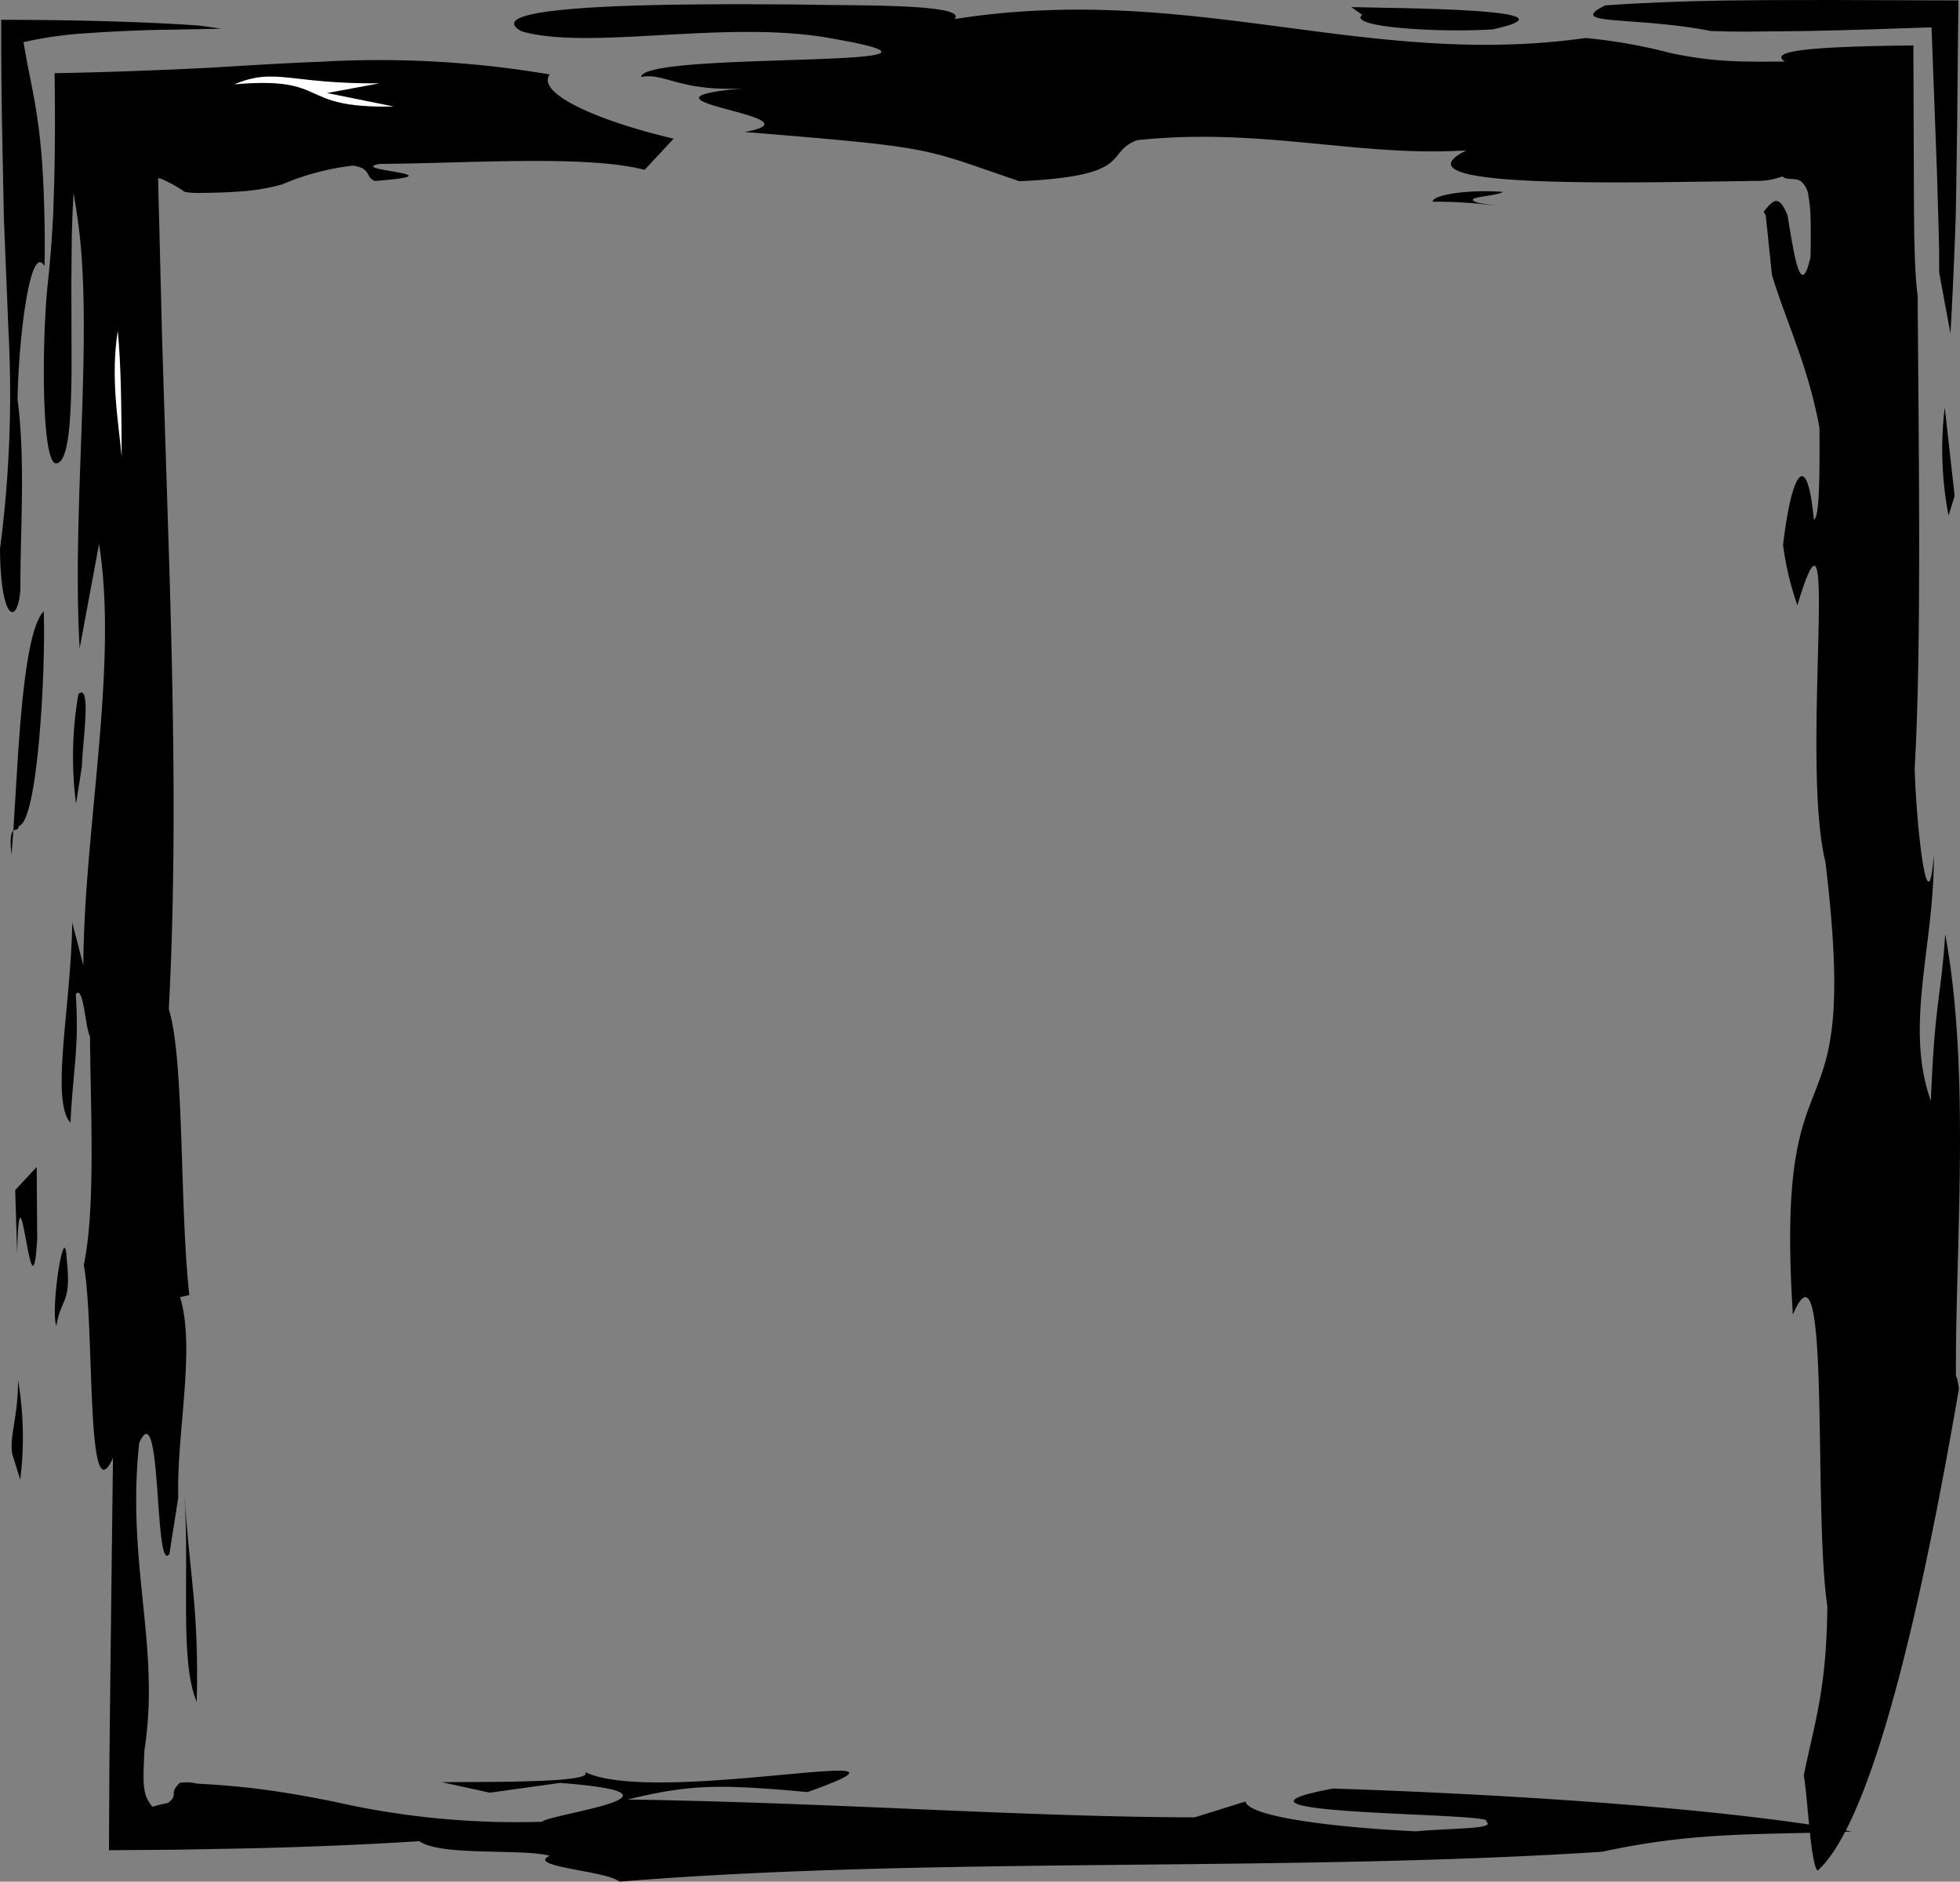 <svg xmlns="http://www.w3.org/2000/svg" width="144.51" height="138.705" viewBox="0 0 144.51 138.705"><rect x="0" y="0" width="144.51" height="138.705" fill="#808080" stroke="none"/><defs><style>.cls-1{fill:#fff;}</style></defs><title>border-imageldpi</title><g id="Layer_2" data-name="Layer 2"><g id="Layer_1-2" data-name="Layer 1"><path d="M110.056,2.166c-3.96.254-10.752-.157-9.624-1.077L99.63.523C102.998.615,117.062.633,110.056,2.166Z"/><path class="cls-1" d="M111.007,6.268c-3.425-.318-.804-.566-.209-.91l4.71.082C116.939,5.886,112.982,6.142,111.007,6.268Z"/><path d="M109.01,14.959l1.391.219a33.838,33.838,0,0,0-4.756-.31c-.114-.457,2.456-.931,5.183-.72C110.242,14.494,107.57,14.511,109.01,14.959Z"/><path d="M40.532,5.489c-1.019,1.377,3.464,3.402,9.134,4.733L47.528,12.52C43.247,11.407,34.685,12.037,28,12.082c-2.568.474,6.205.758-.375,1.258-.744-.337-.206-.912-1.597-1.131a18.496,18.496,0,0,0-5.206,1.377,15.173,15.173,0,0,1-3.389.544c-.803.055-1.758.088-2.913.093a5.174,5.174,0,0,1-.902-.081A9.495,9.495,0,0,0,11.76,13.133l-.103.039.295,11.811c.177,5.589.354,11.191.531,16.758.332,11.136.52,22.138-.037,32.645,1.167,3.742.783,14.551,1.513,21.074l-.685.154c1.167,3.748-.274,10.11-.128,14.763l-.657,4.169c-1.131,1.595-.537-11.928-2.224-8.189-.966,8.928,1.585,15.035.381,22.672L10.59,130.44c-.009.288-.009.544-.002.768a4.682,4.682,0,0,0,.125,1.022,2.586,2.586,0,0,0,.525.954,11.167,11.167,0,0,1,1.148-.282c.457-.347.417-.516.426-.698-.004-.182.04-.378.432-.779a3.277,3.277,0,0,1,1.056.006c.097.014.106.031.276.05l1.133.067c.735.05,1.43.11,2.091.178,2.648.273,4.772.676,6.833,1.083a60.555,60.555,0,0,0,15.324,1.481c.535-.575,12.243-2.025,1.34-2.865l-5.185.721-3.531-.775c4.012-.027,11.39.037,10.537-.756,5.286,2.59,27.55-2.47,16.415,1.487-6.846-.639-8.831-.51-13.268.546,15.459.238,29.085,1.287,41.819,1.315l3.742-1.166c.269,1.139,6.474,1.897,12.561,2.198,2.62-.248,5.993-.154,5.186-.721,1.183-.693-22.188-.421-11.273-2.435,14.168.475,29.143,1.517,38.225,3.167-6.634.273-11.39-.038-18.399,1.495-23.742,1.53-49.458.334-72.461,2.202-.853-.793-6.952-1.094-5.126-1.906-2.139-.556-8.028.054-9.623-1.077-3.881.25-7.909.414-12.002.517l-5.832.111-5.047.037.032-6.492.086-7.826c.062-5.13.121-10.054.176-14.595-2.023,4.489-1.32-9.735-2.15-14.225.885-4.226.493-11.499.458-16.845-.347-.587-.482-3.905-1.049-3.101.255,3.957-.191,5.397-.393,9.46-1.494-1.661.056-8.716.13-14.757l.82,3.155c.046-10.053,2.591-22.025,1.16-31.069L5.873,47.791c-.324-5.615.005-11.882.193-17.784.094-2.951.154-5.81.079-8.45-.037-1.32-.108-2.585-.225-3.78q-.088-.896-.211-1.737c-.083-.585-.179-1.218-.289-1.822l-.08,1.66-.048,1.55-.03,3.267L5.276,27.18c-.03,4.024-.237,7.084-1.208,6.974-1.03-.427-.975-9.143-.546-13.263q.186-1.713.299-3.377l.1-1.663.07-2.149c.074-2.83.076-5.553.032-8.307,1.938-.032,3.843-.087,5.759-.156l2.881-.112,2.63-.124c2.856-.17,5.658-.35,8.443-.455A74.784,74.784,0,0,1,40.532,5.489Z"/><path d="M16.315,2.114l-5.152.1c-1.809.055-3.293.13-4.52.22a29.304,29.304,0,0,0-4.909.671C2.122,5.469,2.547,7.02,2.856,9.461c.155,1.218.28,2.647.358,4.505.078,2.145.107,3.434.07,5.646-1.039-1.77-1.906,5.122-1.99,9.832.603,4.547.183,10.002.211,14.007C1.294,46.182.037,45.808,0,40.453A87.236,87.236,0,0,0,.625,24.42L.286,16.067Q.214,12.4.142,8.786C.106,6.316.085,3.858.088,1.46c3.106.004,6.19.047,9.152.149,1.48.051,2.93.117,4.331.201l1.001.066.586.072Z"/><path class="cls-1" d="M29.034,7.85c-7.333.164-4.542-2.252-11.76-1.633,3.049-1.275,4.006-.026,10.691-.072l-3.854.713Z"/><path d="M3.228,45.063c.146,4.656-.466,15.502-1.833,15.823-.11.693-.803-.484-.557,2.139C1.266,58.904,1.414,46.824,3.228,45.063Z"/><path class="cls-1" d="M8.683,24.382c.246,2.619.263,5.294.291,9.3C8.728,31.062,8.135,27.858,8.683,24.382Z"/><path d="M5.781,51.164c1.022-.91.254,3.96.264,5.292l-.438,2.786A26.891,26.891,0,0,1,5.781,51.164Z"/><path d="M2.742,91.365c-.411,6.792-1.303-7.061-1.478,1.016L1.12,87.729l1.586-1.709Z"/><path d="M1.329,101.736a24.891,24.891,0,0,1,.163,7.333L.908,107.19C.671,105.914,1.346,104.41,1.329,101.736Z"/><path d="M4.922,92.869c.364,3.27-.439,2.783-.767,4.87C3.691,96.502,4.785,89.558,4.922,92.869Z"/><path d="M14.503,125.458c-1.276-3.049-.519-9.252-.901-15.19C13.984,116.207,14.686,118.718,14.503,125.458Z"/><path d="M143.385,30.038a25.727,25.727,0,0,0,.282,7.966l.448-1.449Z"/><path d="M118.345.398c-2.995,1.504,2.191.783,7.806,1.888l1.283.036,1.419.01,4.411-.047c2.966-.057,6.009-.158,9.147-.272l.396,10.565L142.94,17.08c.03,1.01.045,2.015.036,3.014l.83,4.492c.127-2.194.251-4.801.355-7.642l.038-1.097.036-2.153.064-4.433.092-9.228L134.948,0l-4.715.01-3.185.03C123.957.094,120.994.207,118.345.398Z"/><path class="cls-1" d="M112.716,7.856c5.525.648,12.574-.428,16.68-.455-6.838-.184-15.481-.239-20.208-.32C108.595,7.427,111.324,7.636,112.716,7.856Z"/><path d="M144.211,101.476c-.063-9.354,1.105-22.345-.791-32.618-.311,4.762-.767,4.868-1.059,12.295-1.979-5.563.266-11.442.219-18.127-.418,5.458-1.267-1.706-1.413-6.365.511-8.819.303-22.831.221-34.866-.098-.704-.161-1.627-.203-2.689l-.047-1.689-.024-2.019L141.073,3.35c-3.192.035-5.97.112-7.718.29-1.76.178-2.446.458-1.756.896l-1.853.012-1.529-.022c-.74-.025-1.402-.071-2.008-.132a26.909,26.909,0,0,1-3.121-.505,38.503,38.503,0,0,0-6.192-1.086C100.69,5.083,87.82-1.338,70.377,1.406,71.45.257,62.792.429,59.419.339,52.043.275,34.611.163,38.454,2.307c5.025,1.45,15.184-.901,22.883.529C74.594,5.145,47.49,3.73,47.27,5.671c1.927-.353,2.992,1.351,8.873.739-12.515.885,5.18,2.136-1.237,3.321,14.328,1.159,12.993,1.168,20.26,3.63,8.61-.401,6.208-2.097,8.67-3.027,9.142-.975,16.349,1.261,24.277.75-2.998,1.504.316,2.081,5.549,2.275,2.616.097,5.713.097,8.74.07l4.419-.054,1.816-.027.597-.018a5.517,5.517,0,0,0,2.183-.325c.351.317.918.063,1.373.359a1.724,1.724,0,0,1,.557,1.173,9.757,9.757,0,0,1,.139,1.323c.026.834.029,1.887.004,3.09-.72,3.18-1.198-.056-1.69-3.039-.245-.639-.494-1.046-.778-1.089-.284-.056-.602.306-.988.788q.076.124.153.276l.153,1.449.305,2.941c1.167,3.751,2.671,6.746,3.501,11.241.018,2.674.045,6.686-.411,6.789-.493-5.246-1.623-3.642-2.271,1.872a22.019,22.019,0,0,0,1.057,4.436c3.237-10.792.189,11.341,2.068,18.929,2.66,22.147-3.802,11.599-2.4,33.365,2.809-6.677,1.467,14.391,2.543,21.503-.073,6.042-.858,8.235-1.743,12.455.308,1.661.467,6.325,1.013,7.033,3.764-3.373,7.309-17.377,10.427-35.516C144.36,101.889,144.291,101.462,144.211,101.476Z"/></g></g></svg>